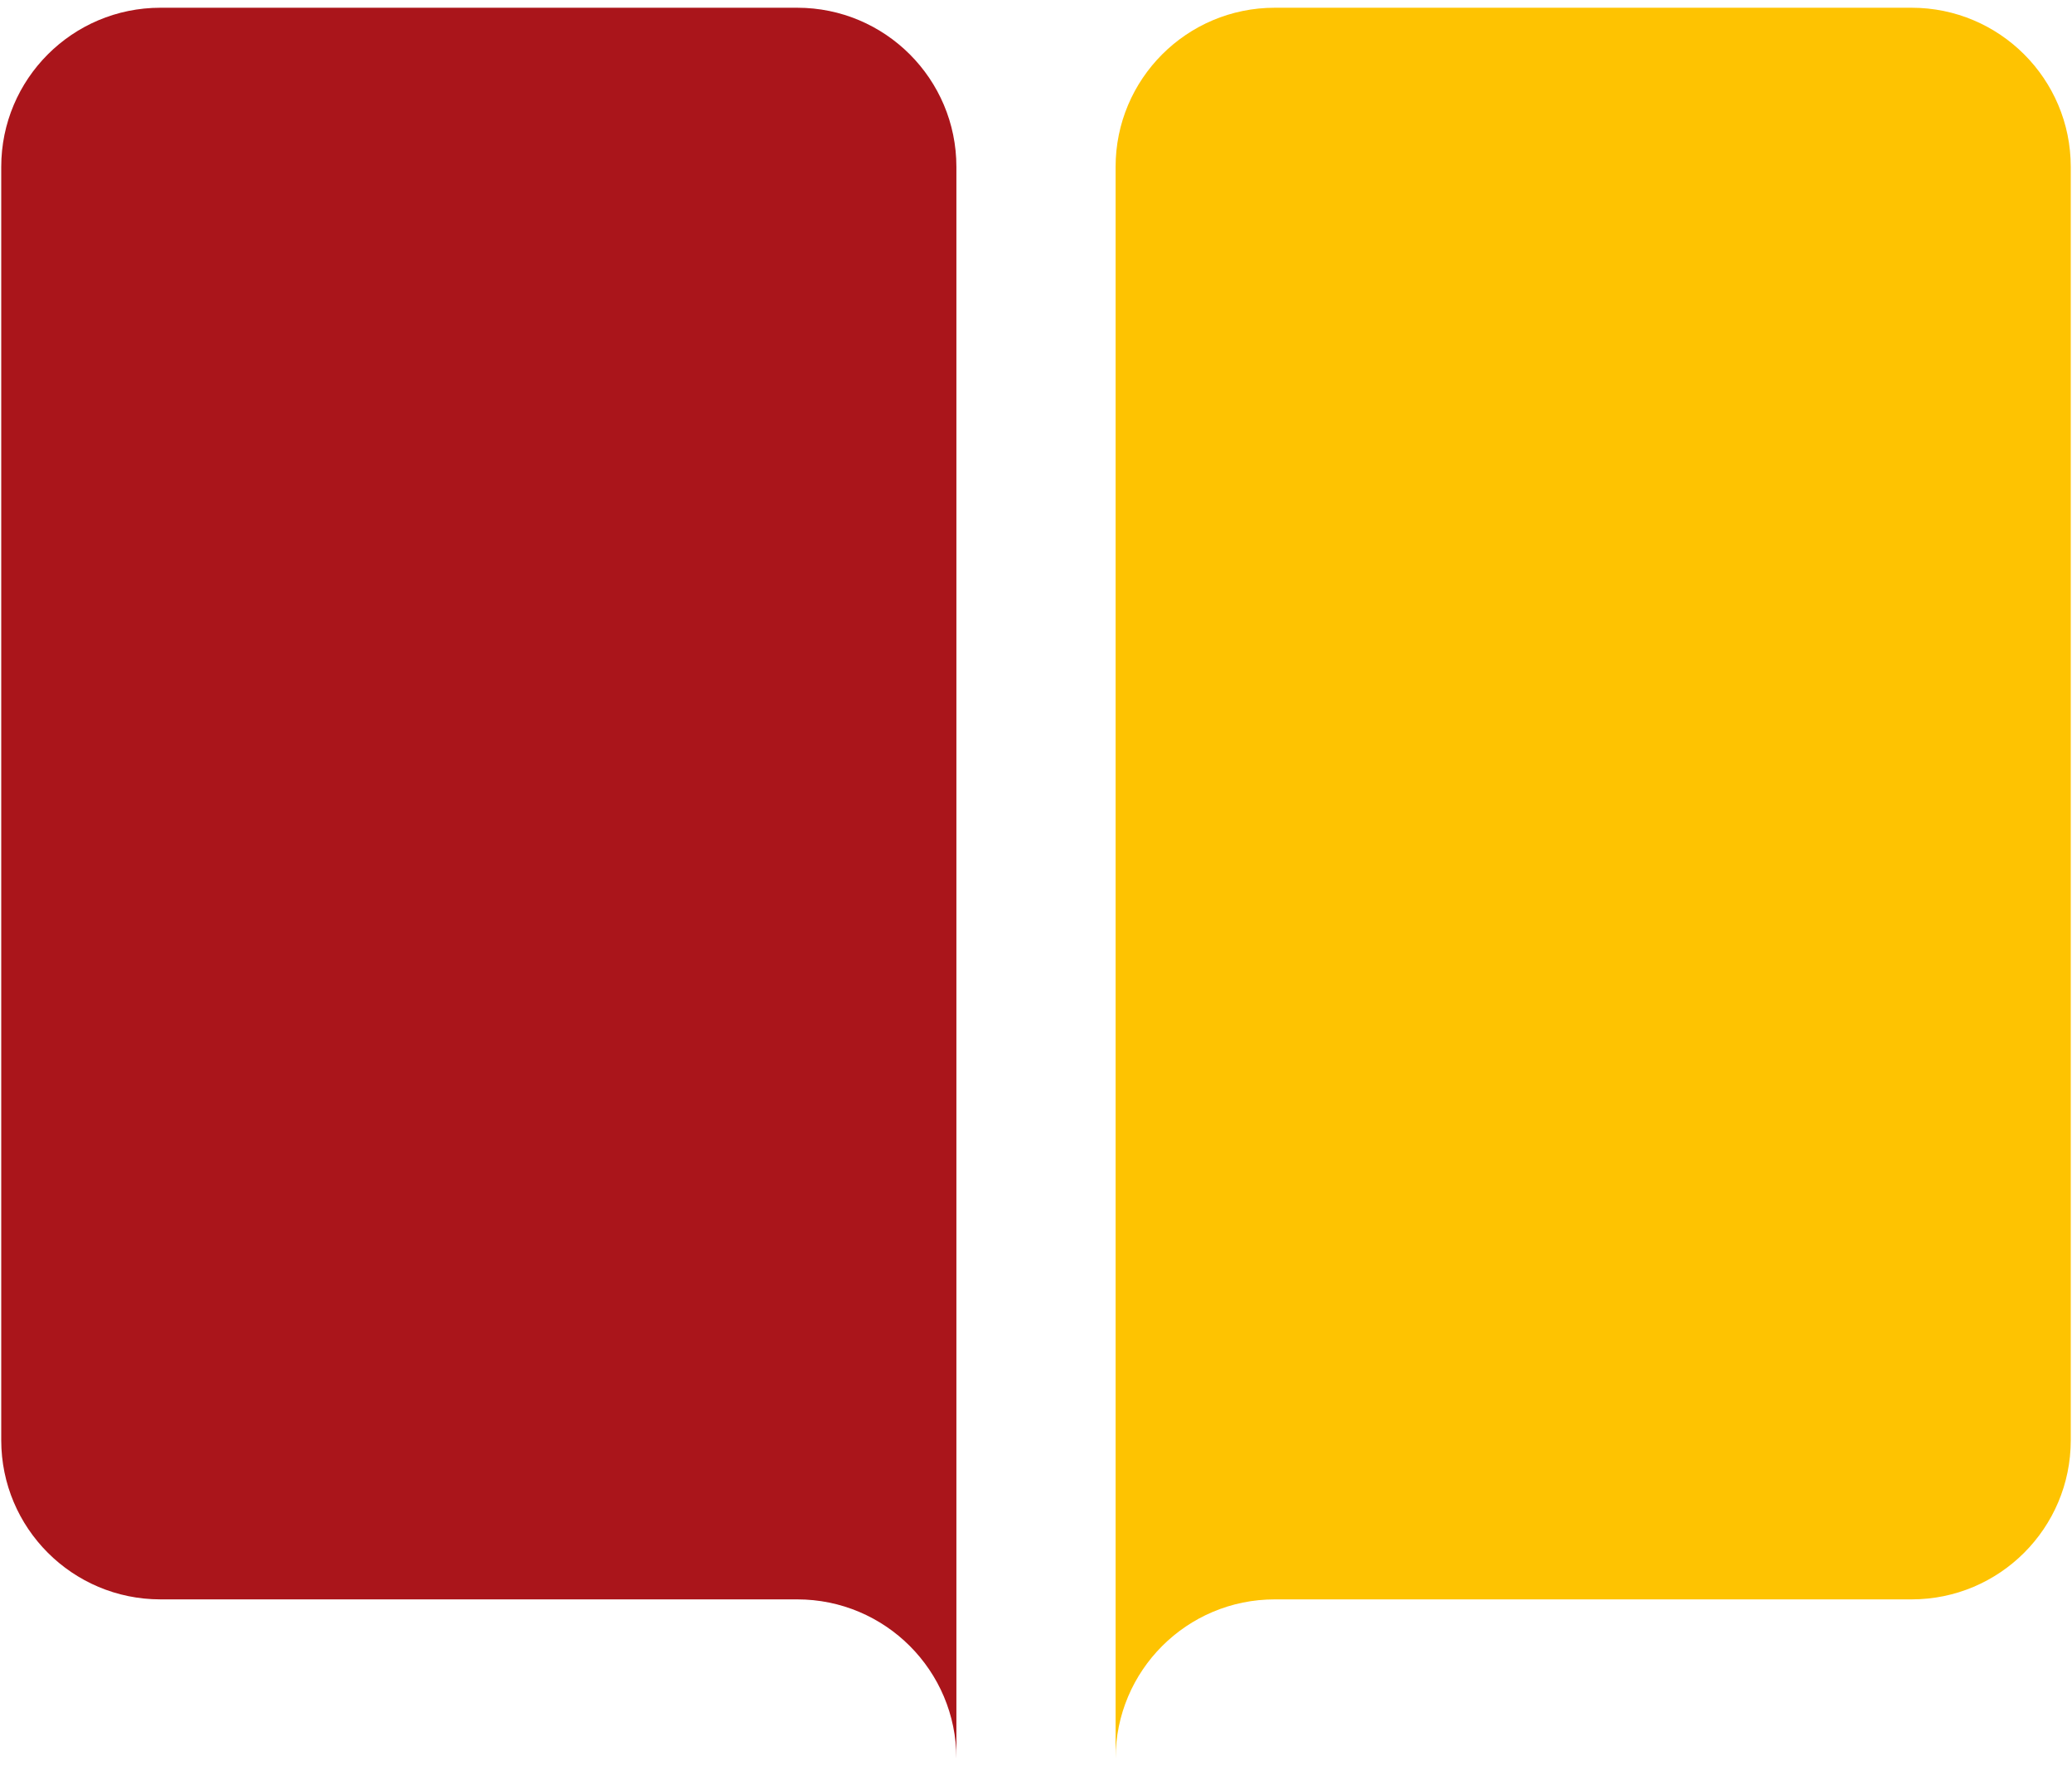 <svg xmlns="http://www.w3.org/2000/svg" fill="none" viewBox="0 0 223 190">
  <path fill="#FEC301" fill-rule="evenodd" d="M120.067 17.967C120.067 8.5 127.734.833 137.2.833h68.533c9.466 0 17.134 7.667 17.134 17.134v137.066c0 9.466-7.668 17.134-17.134 17.134H137.2c-9.466 0-17.133 7.667-17.133 17.133V17.967Z" clip-rule="evenodd"/>
  <path fill="#AA151B" d="M17.267.833C7.8.833.133 8.5.133 17.967v137.066c0 9.466 7.667 17.134 17.134 17.134H85.8c9.466 0 17.133 7.667 17.133 17.133V17.967C102.933 8.5 95.266.833 85.8.833H17.267Z"/>
</svg>
